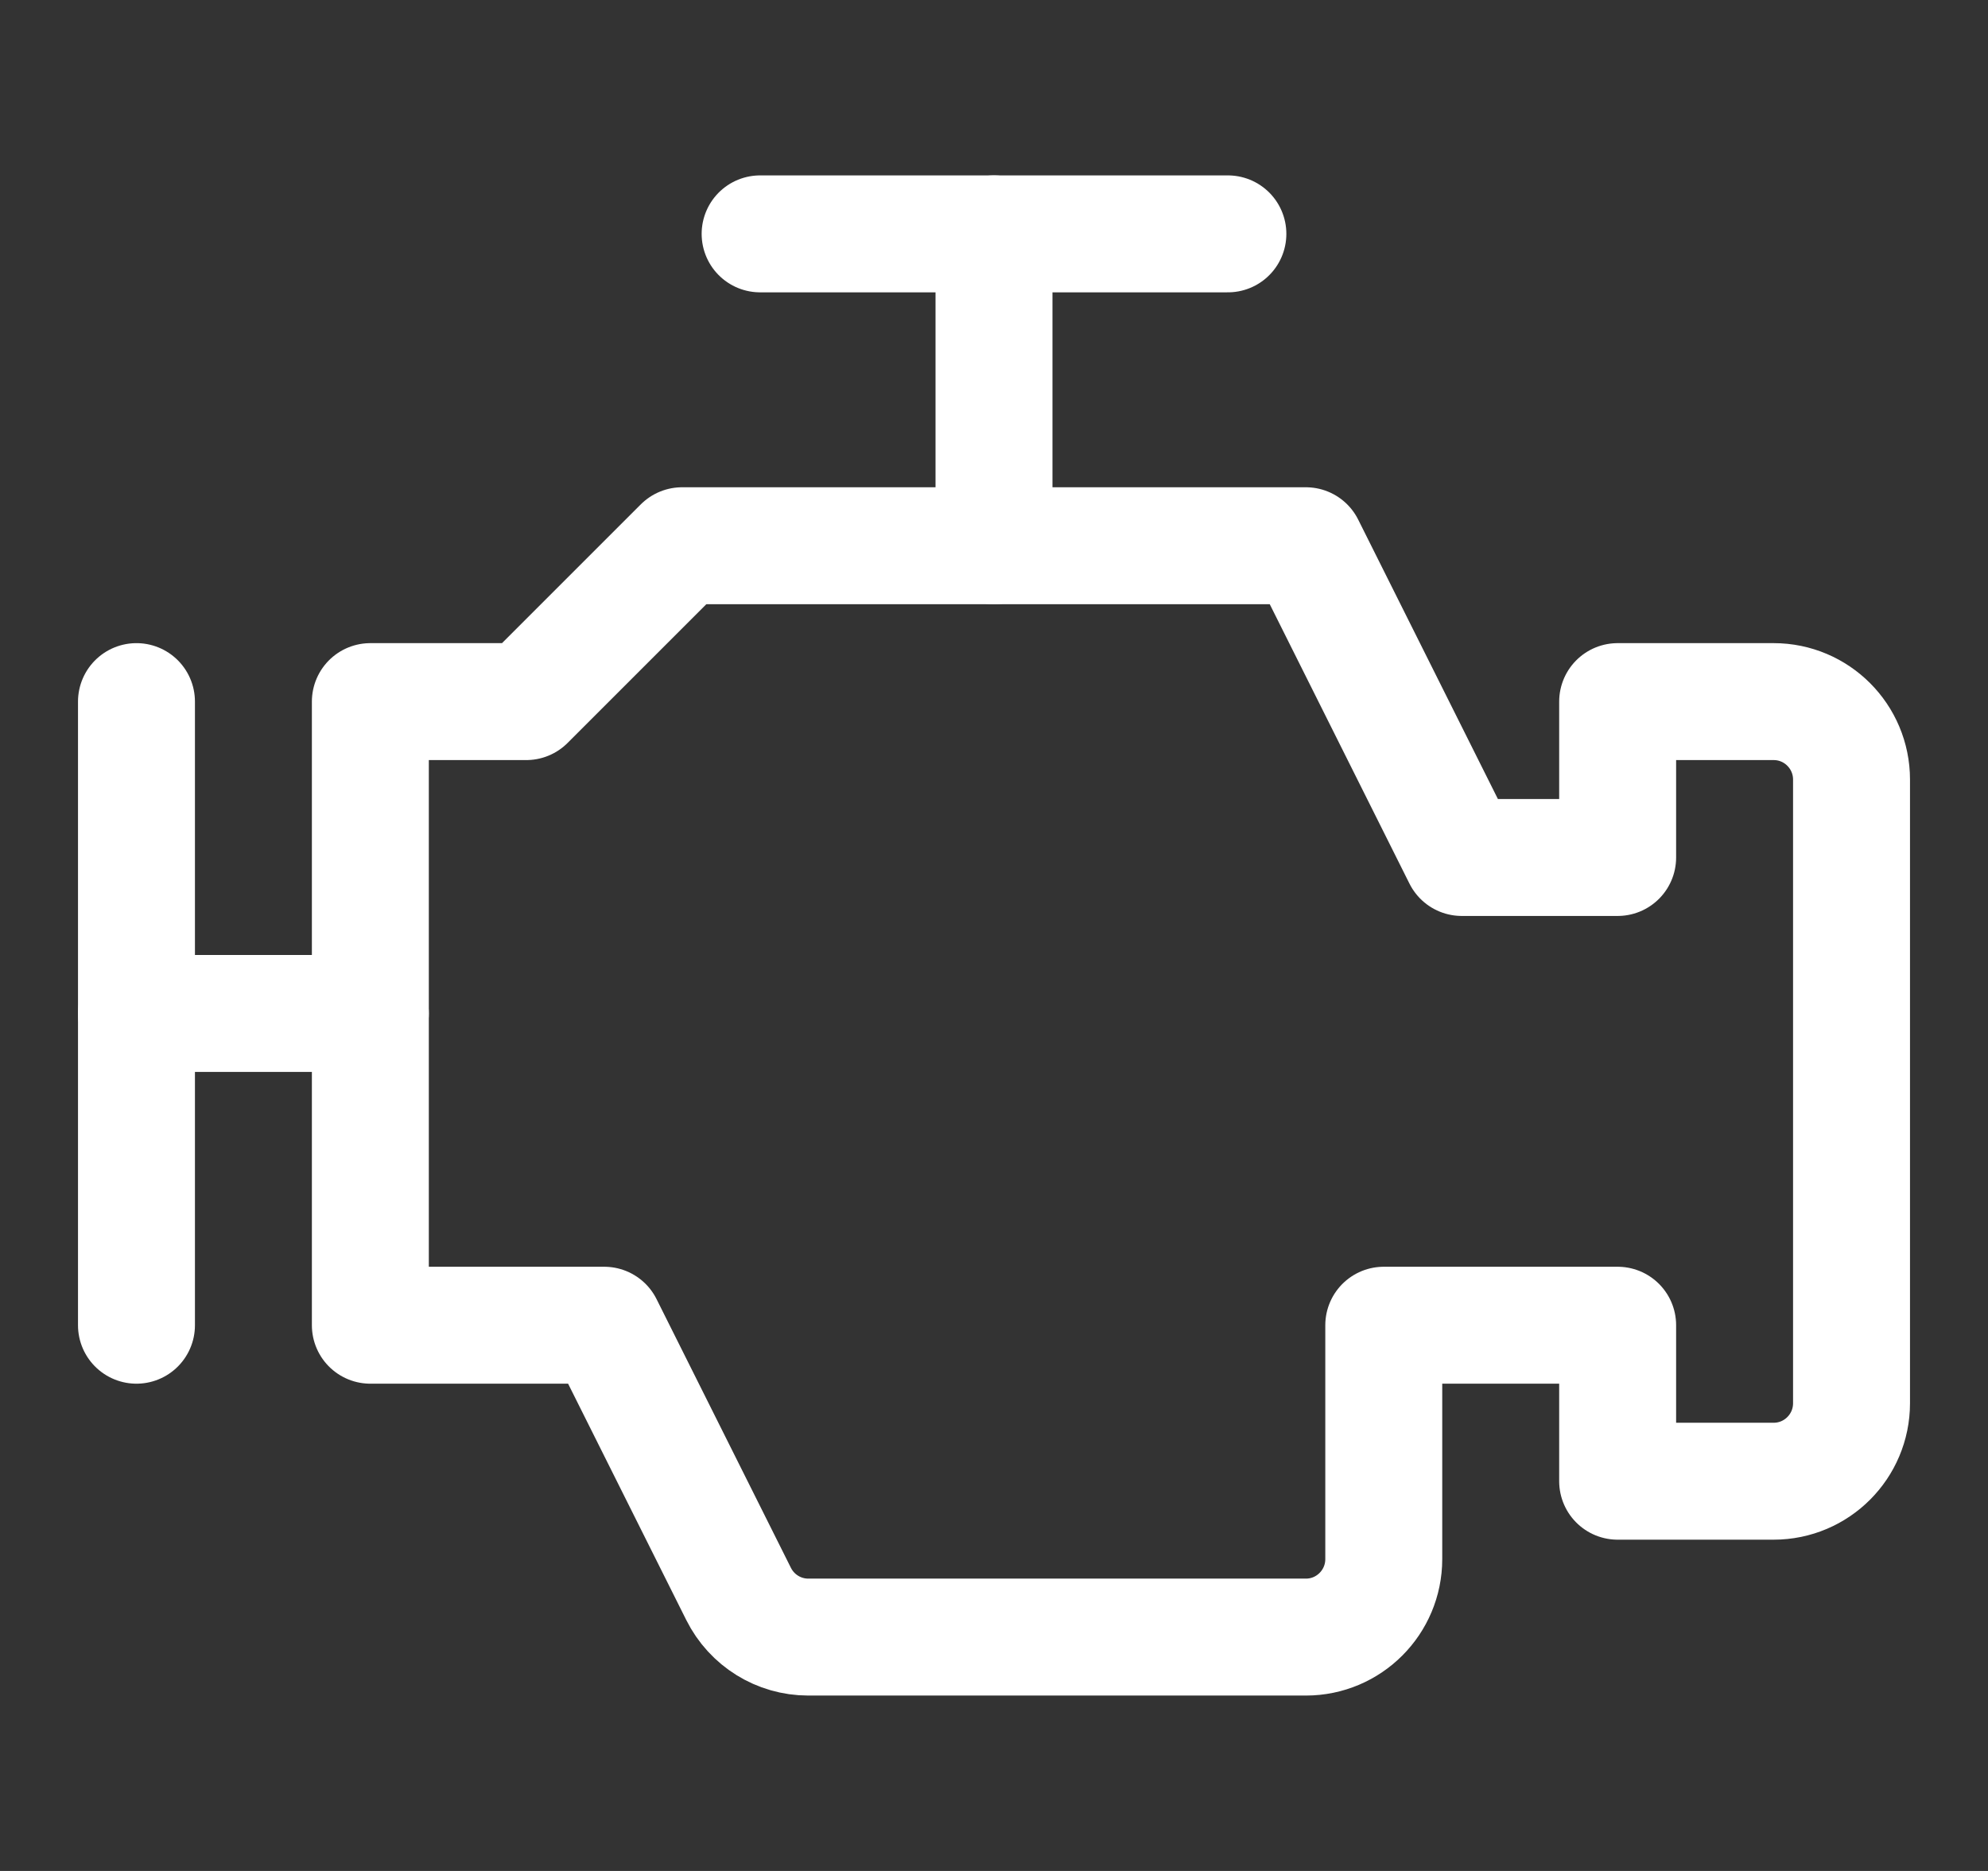 <svg width="17" height="16" viewBox="0 0 17 16" fill="none" xmlns="http://www.w3.org/2000/svg">
<rect x="0" y="0" width="17" height="16" fill="#333333" stroke="none"/>
<path d="M1.167 6V11.333" stroke="white" stroke-linecap="round" stroke-linejoin="round"/>
<path d="M8.5 2V4.667" stroke="white" stroke-linecap="round" stroke-linejoin="round"/>
<path d="M6.5 2H10.5" stroke="white" stroke-linecap="round" stroke-linejoin="round"/>
<path fill-rule="evenodd" clip-rule="evenodd" d="M13.833 6V7.333H12.5L11.167 4.667H5.833L4.5 6H3.167V11.333H5.167L6.316 13.631C6.429 13.857 6.659 14 6.912 14H11.167C11.535 14 11.833 13.701 11.833 13.333V11.333H13.833V12.667H15.167C15.535 12.667 15.833 12.368 15.833 12V6.667C15.833 6.299 15.535 6 15.167 6H13.833Z" stroke="white" stroke-linecap="round" stroke-linejoin="round"/>
<path d="M3.167 8.667H1.167" stroke="white" stroke-linecap="round" stroke-linejoin="round"/>
</svg>
